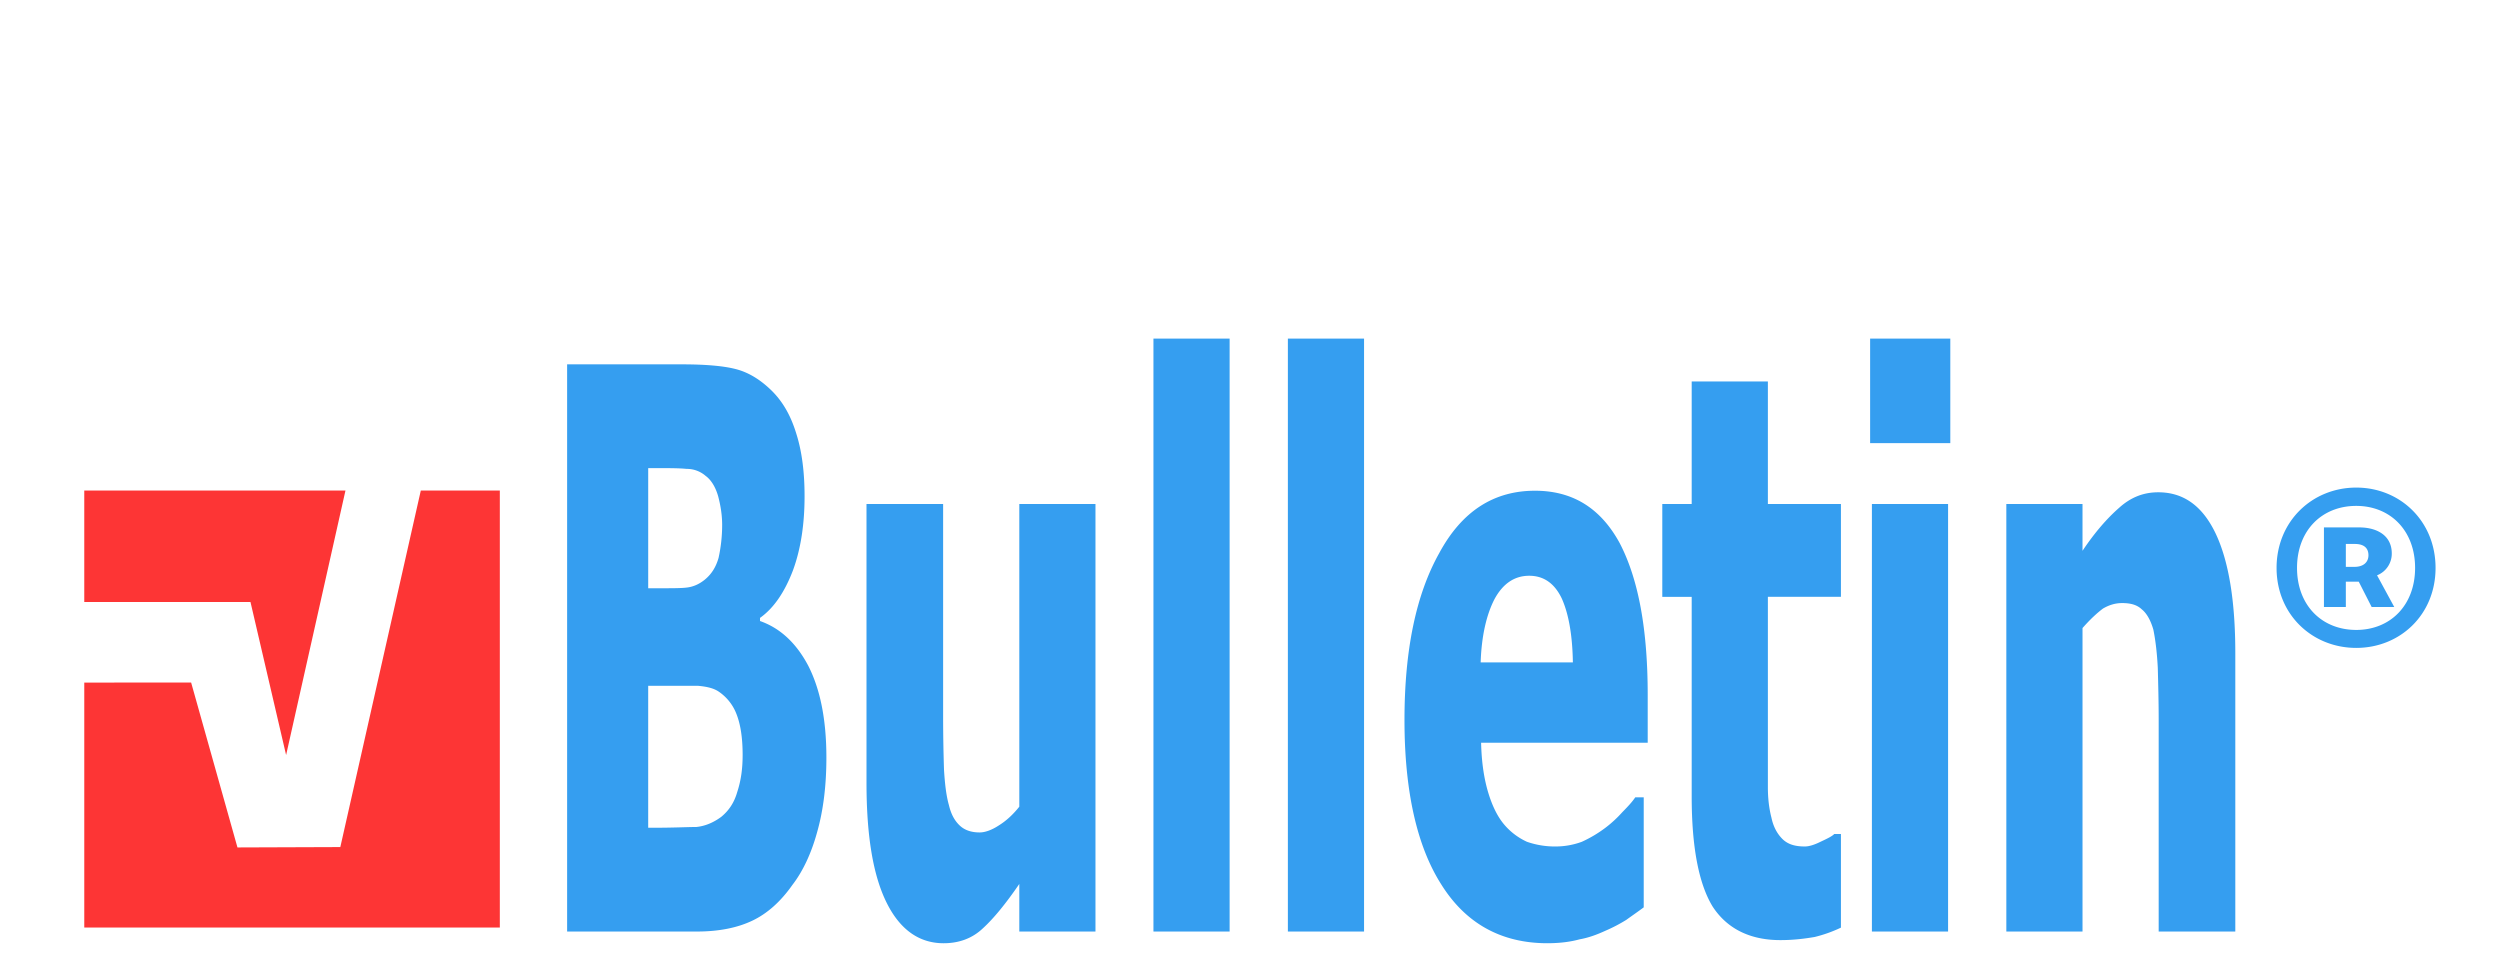 <svg width="180" height="70" xmlns="http://www.w3.org/2000/svg" fill-rule="evenodd" clip-rule="evenodd" stroke-linejoin="round" stroke-miterlimit="2"><path d="M35.988 35.319h-5.69l-5.795 25.67-7.406.027-3.336-11.874-7.694.004v17.639h29.92V35.319zm-11.114 0H6.067v8.027h11.968L20.6 54.364l4.274-19.045z" fill="#fd3535"/><path d="M169.65 46.649c3.152 0 5.71-2.385 5.71-5.759 0-3.374-2.558-5.784-5.71-5.784-3.153 0-5.737 2.41-5.737 5.784 0 3.374 2.584 5.759 5.736 5.759zm0-1.294c-2.481 0-4.264-1.776-4.264-4.465s1.783-4.465 4.263-4.465c2.455 0 4.238 1.776 4.238 4.465 0 2.69-1.783 4.465-4.238 4.465zm-2.326-1.649h1.576V41.88h.93l.93 1.826h1.628l-1.24-2.283a1.676 1.676 0 001.06-1.573c0-1.294-1.06-1.877-2.352-1.877h-2.532v5.733zm1.576-2.892v-1.649h.646c.698 0 .982.33.982.812 0 .482-.336.837-1.008.837h-.62zM59.5 54.544c0 2.022-.224 3.82-.673 5.392-.417 1.517-1.027 2.809-1.764 3.764-.866 1.236-1.829 2.078-2.887 2.584-1.058.505-2.373.786-4.01.786h-9.333V26.233h8.243c1.7 0 3.015.112 3.881.337.898.224 1.732.73 2.502 1.46.834.787 1.443 1.798 1.86 3.146.417 1.292.61 2.809.61 4.55 0 1.966-.257 3.763-.834 5.336-.578 1.517-1.347 2.697-2.374 3.427v.225c1.444.505 2.598 1.572 3.464 3.201.866 1.686 1.315 3.876 1.315 6.629zm-7.505-16.74c0-.674-.096-1.348-.289-2.078-.192-.674-.513-1.18-.898-1.46a2.062 2.062 0 00-1.379-.506c-.513-.056-1.315-.056-2.341-.056h-.417v8.65h.737c.995 0 1.7 0 2.085-.056.417-.056.834-.225 1.251-.562.481-.393.802-.898.994-1.572.16-.73.257-1.517.257-2.36zm1.475 16.571c0-1.292-.16-2.247-.449-2.977a3.428 3.428 0 00-1.315-1.629c-.353-.225-.834-.337-1.475-.393H46.67v10.223h.32c1.508 0 2.566-.056 3.144-.056.577-.056 1.186-.28 1.796-.73.545-.45.93-1.011 1.154-1.798.257-.786.385-1.629.385-2.64zM78.874 67.07H73.39v-3.426c-.963 1.404-1.829 2.471-2.63 3.202-.77.73-1.733 1.067-2.823 1.067-1.732 0-3.111-.955-4.073-2.865-.995-1.966-1.476-4.83-1.476-8.707V36.288h5.517v15.279c0 1.572.032 2.864.064 3.876.064 1.01.16 1.853.353 2.527.16.674.417 1.124.77 1.46.352.338.834.506 1.443.506.385 0 .866-.168 1.38-.505.544-.337 1.026-.787 1.475-1.348V36.288h5.484V67.07zM83.048 24.379h5.485V67.07h-5.485zM92.727 24.379h5.485V67.07h-5.485zM111.418 67.913c-3.303 0-5.87-1.404-7.633-4.213-1.764-2.753-2.662-6.74-2.662-11.853 0-5.055.834-9.043 2.501-12.02 1.636-3.034 3.946-4.494 6.896-4.494 2.695 0 4.715 1.235 6.094 3.763 1.348 2.584 2.021 6.18 2.021 10.954v3.426H106.64c.033 1.461.225 2.64.514 3.596.288.954.673 1.74 1.154 2.303a4.702 4.702 0 001.636 1.235 6.12 6.12 0 002.053.337c.641 0 1.283-.112 1.892-.337a8.974 8.974 0 001.7-1.01c.45-.338.866-.73 1.219-1.124.385-.393.706-.73.93-1.067h.61v7.92c-.45.337-.866.618-1.251.899a11.35 11.35 0 01-1.508.786c-.61.281-1.219.506-1.86.618-.61.169-1.38.28-2.31.28zm1.829-20.222c-.032-2.023-.321-3.54-.802-4.606-.513-1.068-1.283-1.63-2.342-1.63-1.058 0-1.892.562-2.501 1.686-.578 1.123-.93 2.64-.995 4.55h6.64zM128.185 67.688c-2.213 0-3.849-.842-4.875-2.415-.995-1.63-1.508-4.27-1.508-7.92v-14.38h-2.117v-6.685h2.117v-8.82h5.485v8.82h5.26v6.684h-5.26v13.706c0 .843.096 1.573.256 2.191.129.618.385 1.124.77 1.517.385.393.898.561 1.636.561.289 0 .674-.112 1.123-.337.48-.224.834-.393.994-.561h.481v6.74a9.761 9.761 0 01-1.892.674c-.674.113-1.476.225-2.47.225zM140.262 67.07h-5.485V36.288h5.485V67.07zm.16-35.164h-5.773V24.38h5.773v7.527zM160.942 67.07h-5.517V51.791c0-1.236-.032-2.471-.064-3.707-.064-1.236-.192-2.135-.32-2.753-.193-.674-.482-1.18-.834-1.46-.353-.337-.834-.45-1.412-.45-.449 0-.898.113-1.379.394-.449.337-.93.786-1.475 1.404V67.07h-5.485V36.288h5.485v3.37c.898-1.348 1.796-2.36 2.63-3.09.866-.786 1.796-1.123 2.822-1.123 1.797 0 3.176.955 4.138 2.977.93 1.966 1.411 4.831 1.411 8.595V67.07z" fill="#359ef0" fill-rule="nonzero"/></svg>
